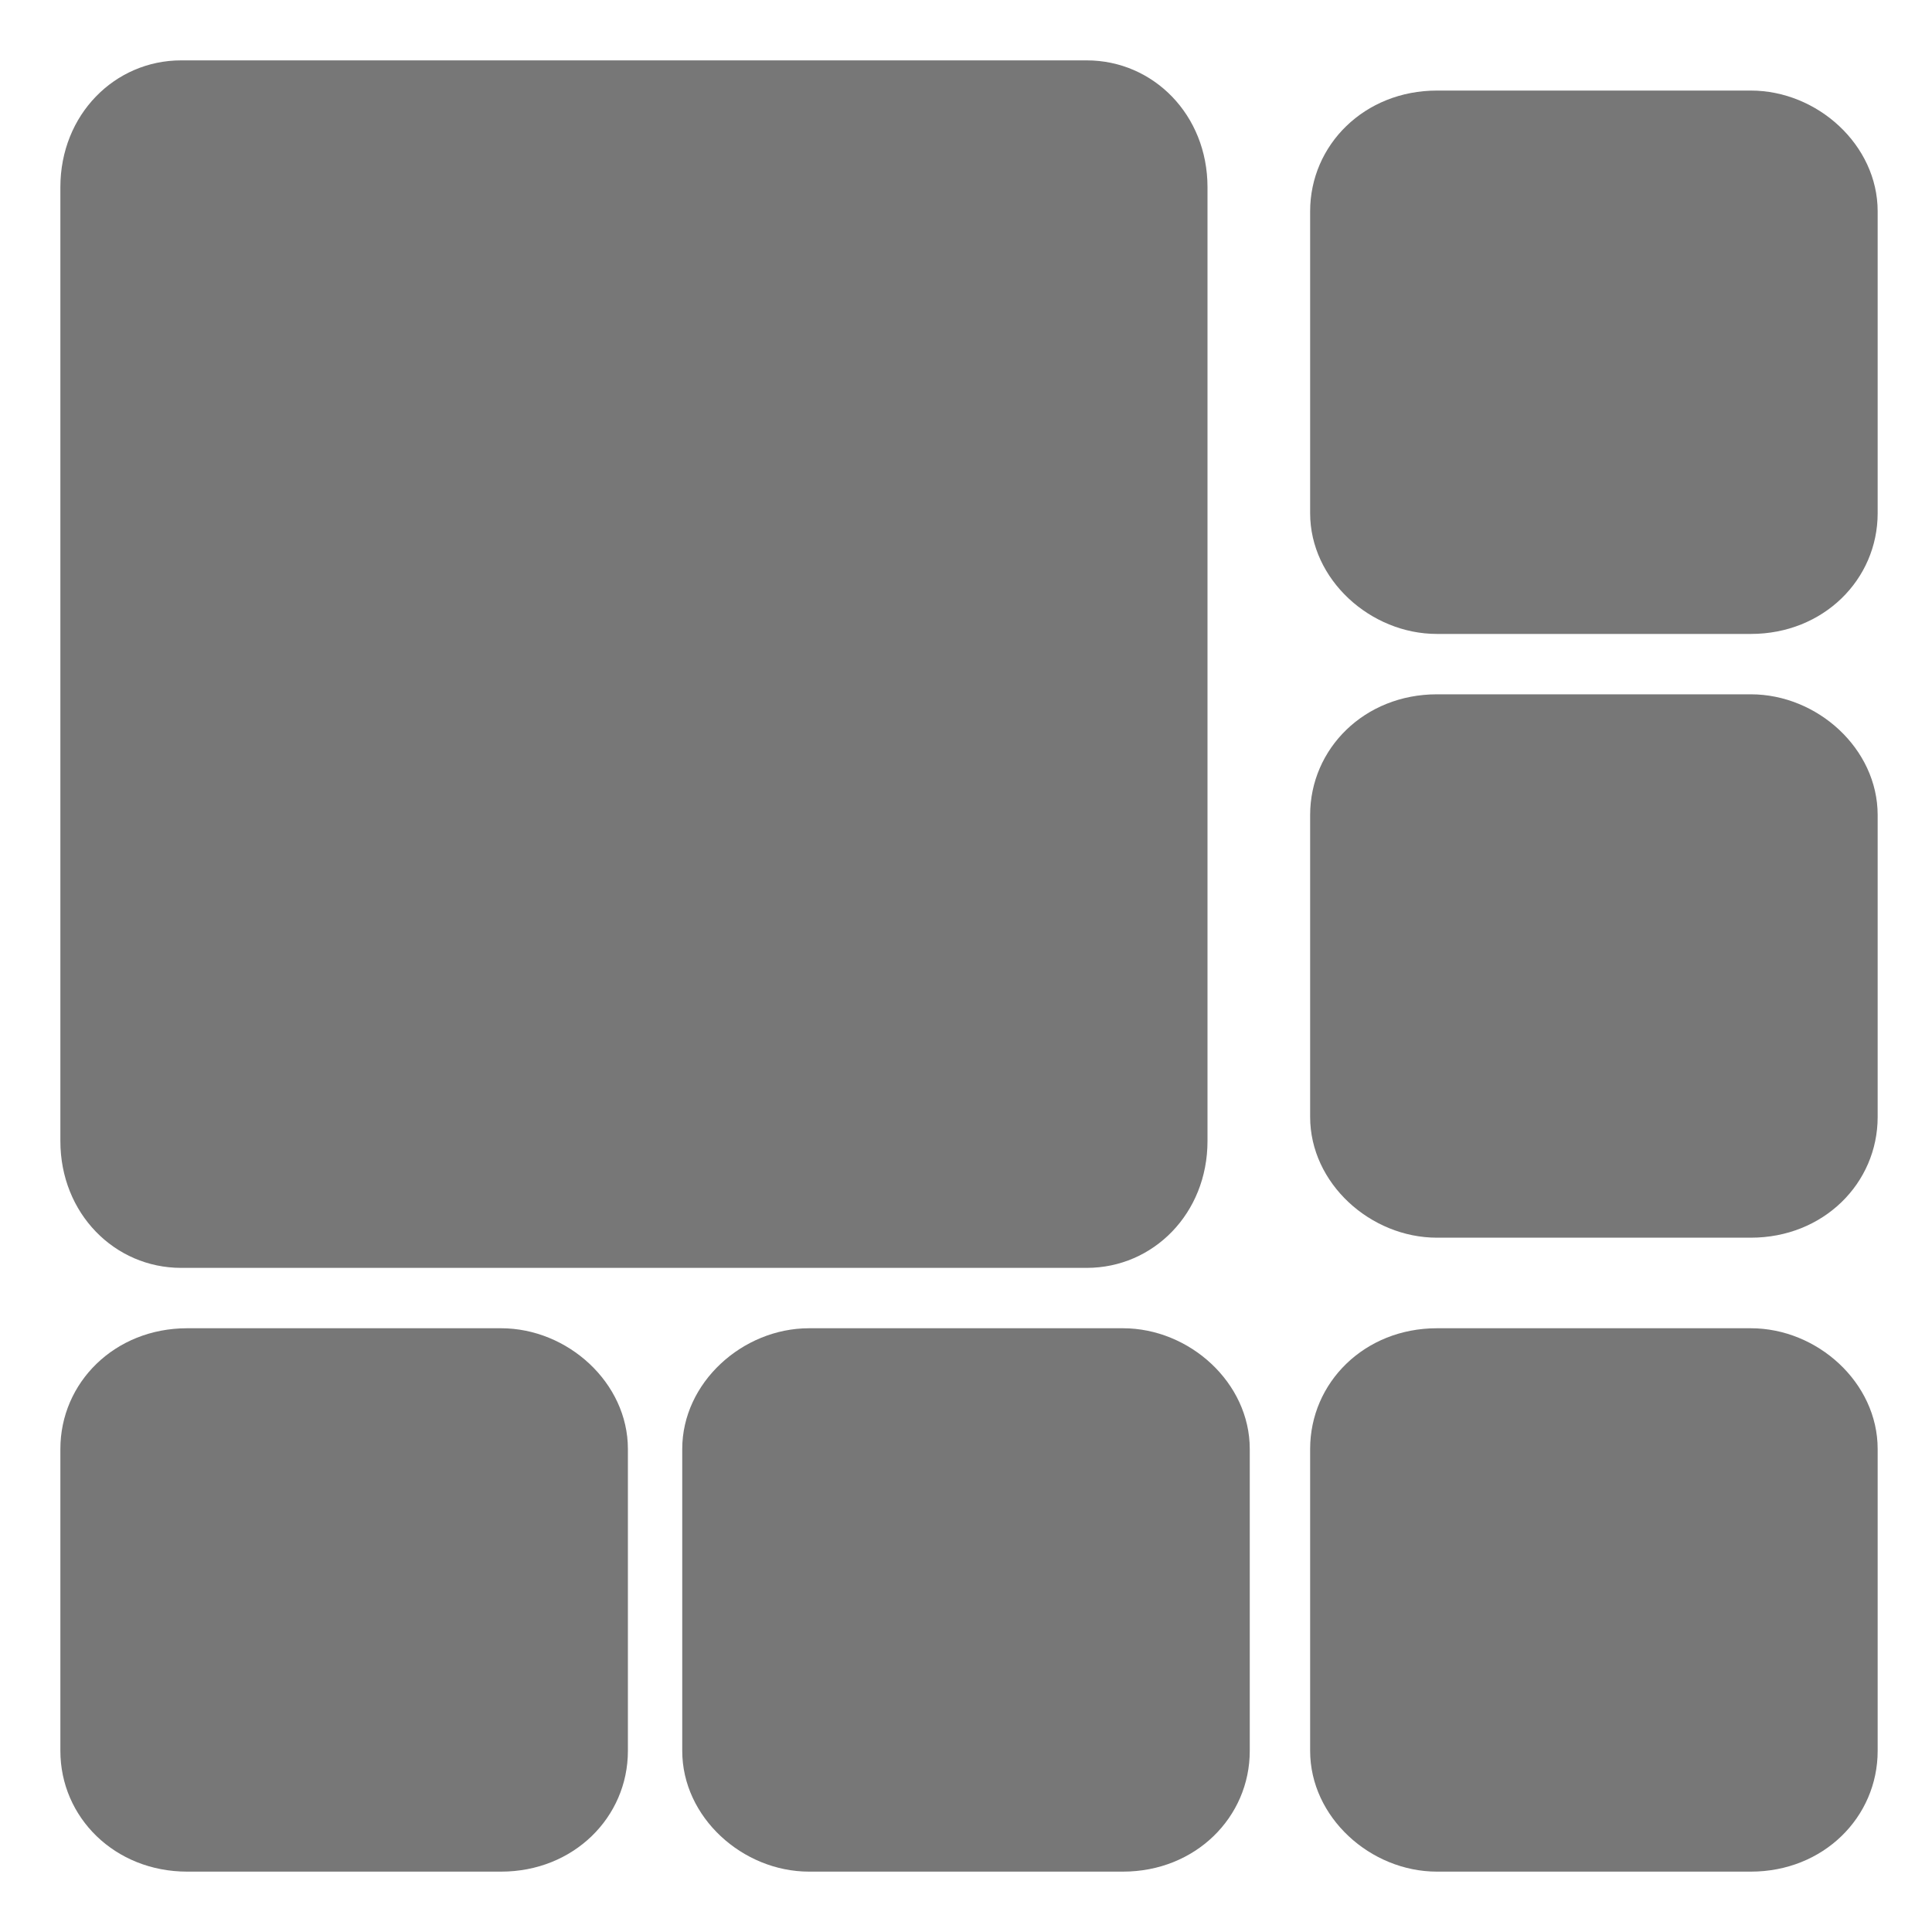 <?xml version="1.0" encoding="utf-8"?>
<!-- Generator: Adobe Illustrator 19.1.0, SVG Export Plug-In . SVG Version: 6.00 Build 0)  -->
<svg version="1.1" id="Layer_1" xmlns="http://www.w3.org/2000/svg" xmlns:xlink="http://www.w3.org/1999/xlink" x="0px" y="0px"
	 viewBox="0 0 32 32" style="enable-background:new 0 0 32 32;" xml:space="preserve">
<style type="text/css">
	.st0{fill:#777;fill-rule:evenodd;clip-rule:evenodd;}
</style>
<path class="st0" d="M3,1h15c1.1,0,2,0.9,2,2.1v15.8c0,1.2-0.9,2.1-2,2.1H3c-1.1,0-2-0.9-2-2.1V3.1C1,1.9,1.9,1,3,1z"/>
<path class="st0" d="M3.1,22h5.2c1.1,0,2.1,0.9,2.1,2v5c0,1.1-0.9,2-2.1,2H3.1C1.9,31,1,30.1,1,29v-5C1,22.9,1.9,22,3.1,22z"/>
<path class="st0" d="M13.4,22h5.2c1.1,0,2.1,0.9,2.1,2v5c0,1.1-0.9,2-2.1,2h-5.2c-1.1,0-2.1-0.9-2.1-2v-5C11.3,22.9,12.3,22,13.4,22
	z"/>
<path class="st0" d="M23.8,22h5.2c1.1,0,2.1,0.9,2.1,2v5c0,1.1-0.9,2-2.1,2h-5.2c-1.1,0-2.1-0.9-2.1-2v-5C21.7,22.9,22.6,22,23.8,22
	z"/>
<path class="st0" d="M23.8,11.5h5.2c1.1,0,2.1,0.9,2.1,2v5c0,1.1-0.9,2-2.1,2h-5.2c-1.1,0-2.1-0.9-2.1-2v-5
	C21.7,12.4,22.6,11.5,23.8,11.5z"/>
<path class="st0" d="M23.8,1.5h5.2c1.1,0,2.1,0.9,2.1,2v5c0,1.1-0.9,2-2.1,2h-5.2c-1.1,0-2.1-0.9-2.1-2v-5
	C21.7,2.4,22.6,1.5,23.8,1.5z"/>
</svg>
